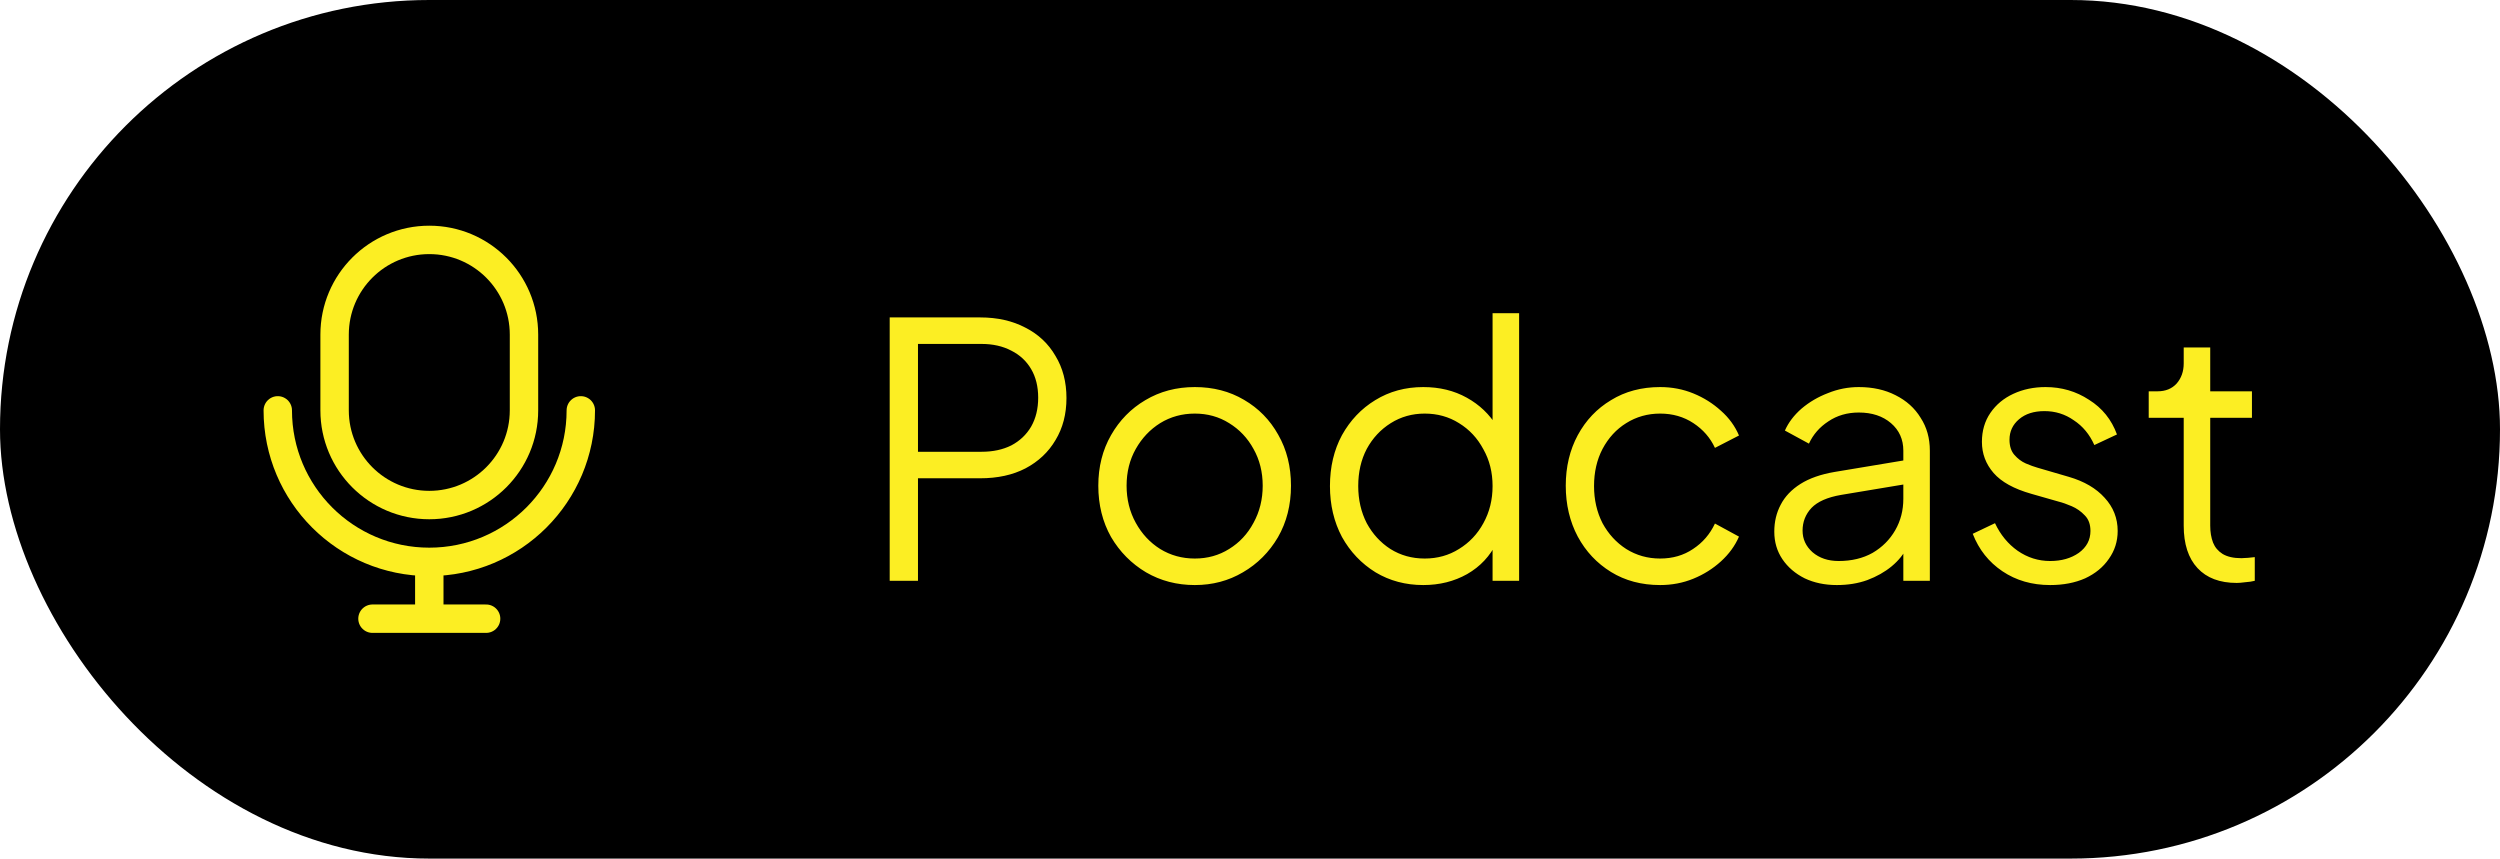 <svg width="99" height="34" viewBox="0 0 99 34" fill="none" xmlns="http://www.w3.org/2000/svg">
<rect width="99" height="34" rx="17" fill="black"/>
<path d="M20.75 13.25V16.25C20.75 18.321 19.071 20 17 20C14.929 20 13.25 18.321 13.25 16.25V13.25C13.25 11.179 14.929 9.5 17 9.5C19.071 9.5 20.75 11.179 20.75 13.25Z" stroke="#FCEE23" stroke-width="1.125"/>
<path d="M23 16.25C23 19.564 20.314 22.25 17 22.25M17 22.25C13.686 22.25 11 19.564 11 16.25M17 22.25V24.5M17 24.5H19.25M17 24.5H14.75" stroke="#FCEE23" stroke-width="1.125" stroke-linecap="round"/>
<path d="M35.232 23V12.57H38.816C39.497 12.57 40.095 12.705 40.608 12.976C41.121 13.237 41.518 13.611 41.798 14.096C42.087 14.572 42.232 15.127 42.232 15.762C42.232 16.397 42.087 16.952 41.798 17.428C41.518 17.904 41.121 18.277 40.608 18.548C40.104 18.809 39.507 18.94 38.816 18.94H36.352V23H35.232ZM36.352 17.89H38.872C39.32 17.89 39.712 17.806 40.048 17.638C40.384 17.461 40.645 17.213 40.832 16.896C41.019 16.569 41.112 16.187 41.112 15.748C41.112 15.309 41.019 14.931 40.832 14.614C40.645 14.297 40.384 14.054 40.048 13.886C39.712 13.709 39.32 13.62 38.872 13.62H36.352V17.89ZM47.315 23.168C46.605 23.168 45.961 23 45.383 22.664C44.804 22.319 44.342 21.852 43.997 21.264C43.661 20.667 43.493 19.99 43.493 19.234C43.493 18.487 43.661 17.82 43.997 17.232C44.333 16.644 44.785 16.182 45.355 15.846C45.933 15.501 46.587 15.328 47.315 15.328C48.043 15.328 48.691 15.496 49.261 15.832C49.839 16.168 50.292 16.63 50.619 17.218C50.955 17.806 51.123 18.478 51.123 19.234C51.123 19.999 50.95 20.681 50.605 21.278C50.259 21.866 49.797 22.328 49.219 22.664C48.649 23 48.015 23.168 47.315 23.168ZM47.315 22.118C47.819 22.118 48.271 21.992 48.673 21.74C49.083 21.488 49.405 21.143 49.639 20.704C49.881 20.265 50.003 19.775 50.003 19.234C50.003 18.693 49.881 18.207 49.639 17.778C49.405 17.349 49.083 17.008 48.673 16.756C48.271 16.504 47.819 16.378 47.315 16.378C46.811 16.378 46.353 16.504 45.943 16.756C45.541 17.008 45.219 17.349 44.977 17.778C44.734 18.207 44.613 18.693 44.613 19.234C44.613 19.775 44.734 20.265 44.977 20.704C45.219 21.143 45.541 21.488 45.943 21.74C46.353 21.992 46.811 22.118 47.315 22.118ZM56.362 23.168C55.663 23.168 55.032 23 54.472 22.664C53.913 22.319 53.469 21.852 53.142 21.264C52.825 20.667 52.666 19.995 52.666 19.248C52.666 18.492 52.825 17.82 53.142 17.232C53.469 16.644 53.908 16.182 54.459 15.846C55.019 15.501 55.653 15.328 56.362 15.328C57.007 15.328 57.581 15.468 58.084 15.748C58.589 16.028 58.985 16.406 59.275 16.882L59.106 17.176V12.402H60.157V23H59.106V21.32L59.275 21.474C59.013 22.015 58.621 22.435 58.099 22.734C57.585 23.023 57.007 23.168 56.362 23.168ZM56.419 22.118C56.922 22.118 57.375 21.992 57.776 21.74C58.187 21.488 58.509 21.147 58.742 20.718C58.985 20.279 59.106 19.789 59.106 19.248C59.106 18.707 58.985 18.221 58.742 17.792C58.509 17.353 58.187 17.008 57.776 16.756C57.375 16.504 56.922 16.378 56.419 16.378C55.924 16.378 55.476 16.504 55.075 16.756C54.673 17.008 54.356 17.349 54.123 17.778C53.898 18.207 53.786 18.697 53.786 19.248C53.786 19.789 53.898 20.279 54.123 20.718C54.356 21.147 54.669 21.488 55.06 21.74C55.462 21.992 55.914 22.118 56.419 22.118ZM65.742 23.168C65.005 23.168 64.356 22.995 63.796 22.65C63.236 22.305 62.798 21.838 62.48 21.25C62.163 20.653 62.004 19.981 62.004 19.234C62.004 18.487 62.163 17.82 62.48 17.232C62.798 16.644 63.236 16.182 63.796 15.846C64.356 15.501 65.005 15.328 65.742 15.328C66.209 15.328 66.648 15.412 67.058 15.58C67.469 15.748 67.833 15.977 68.15 16.266C68.468 16.546 68.706 16.873 68.864 17.246L67.912 17.736C67.726 17.335 67.441 17.008 67.058 16.756C66.676 16.504 66.237 16.378 65.742 16.378C65.248 16.378 64.8 16.504 64.398 16.756C64.006 16.999 63.694 17.339 63.46 17.778C63.236 18.207 63.124 18.697 63.124 19.248C63.124 19.789 63.236 20.279 63.46 20.718C63.694 21.147 64.006 21.488 64.398 21.74C64.8 21.992 65.248 22.118 65.742 22.118C66.237 22.118 66.671 21.992 67.044 21.74C67.427 21.488 67.716 21.152 67.912 20.732L68.864 21.25C68.706 21.614 68.468 21.941 68.15 22.23C67.833 22.519 67.469 22.748 67.058 22.916C66.648 23.084 66.209 23.168 65.742 23.168ZM72.74 23.168C72.264 23.168 71.84 23.079 71.466 22.902C71.093 22.715 70.799 22.463 70.584 22.146C70.37 21.829 70.262 21.465 70.262 21.054C70.262 20.662 70.346 20.307 70.514 19.99C70.682 19.663 70.944 19.388 71.298 19.164C71.653 18.94 72.106 18.781 72.656 18.688L75.596 18.198V19.15L72.908 19.598C72.367 19.691 71.975 19.864 71.732 20.116C71.499 20.368 71.382 20.667 71.382 21.012C71.382 21.348 71.513 21.633 71.774 21.866C72.045 22.099 72.39 22.216 72.81 22.216C73.323 22.216 73.772 22.109 74.154 21.894C74.537 21.67 74.835 21.371 75.05 20.998C75.265 20.625 75.372 20.209 75.372 19.752V17.848C75.372 17.4 75.209 17.036 74.882 16.756C74.555 16.476 74.131 16.336 73.608 16.336C73.151 16.336 72.749 16.453 72.404 16.686C72.059 16.91 71.802 17.204 71.634 17.568L70.682 17.05C70.822 16.733 71.041 16.443 71.34 16.182C71.648 15.921 71.998 15.715 72.39 15.566C72.782 15.407 73.188 15.328 73.608 15.328C74.159 15.328 74.644 15.435 75.064 15.65C75.493 15.865 75.825 16.163 76.058 16.546C76.301 16.919 76.422 17.353 76.422 17.848V23H75.372V21.502L75.526 21.656C75.395 21.936 75.19 22.193 74.91 22.426C74.639 22.65 74.317 22.832 73.944 22.972C73.58 23.103 73.179 23.168 72.74 23.168ZM81.186 23.168C80.467 23.168 79.837 22.986 79.296 22.622C78.755 22.258 78.363 21.763 78.12 21.138L79.002 20.718C79.217 21.175 79.515 21.539 79.898 21.81C80.29 22.081 80.719 22.216 81.186 22.216C81.634 22.216 82.012 22.109 82.32 21.894C82.628 21.67 82.782 21.381 82.782 21.026C82.782 20.765 82.707 20.559 82.558 20.41C82.409 20.251 82.236 20.13 82.04 20.046C81.844 19.962 81.671 19.901 81.522 19.864L80.444 19.556C79.753 19.36 79.254 19.085 78.946 18.73C78.638 18.375 78.484 17.965 78.484 17.498C78.484 17.059 78.596 16.677 78.82 16.35C79.044 16.023 79.347 15.771 79.73 15.594C80.113 15.417 80.537 15.328 81.004 15.328C81.639 15.328 82.213 15.496 82.726 15.832C83.249 16.159 83.617 16.616 83.832 17.204L82.936 17.624C82.749 17.204 82.479 16.877 82.124 16.644C81.779 16.401 81.391 16.28 80.962 16.28C80.542 16.28 80.206 16.387 79.954 16.602C79.702 16.817 79.576 17.087 79.576 17.414C79.576 17.666 79.641 17.867 79.772 18.016C79.903 18.165 80.052 18.277 80.22 18.352C80.397 18.427 80.551 18.483 80.682 18.52L81.928 18.884C82.535 19.061 83.006 19.337 83.342 19.71C83.687 20.083 83.86 20.522 83.86 21.026C83.86 21.437 83.743 21.805 83.51 22.132C83.286 22.459 82.973 22.715 82.572 22.902C82.171 23.079 81.709 23.168 81.186 23.168ZM88.575 23.084C87.903 23.084 87.385 22.888 87.021 22.496C86.657 22.104 86.475 21.544 86.475 20.816V16.546H85.089V15.496H85.439C85.756 15.496 86.008 15.393 86.195 15.188C86.382 14.973 86.475 14.707 86.475 14.39V13.76H87.525V15.496H89.177V16.546H87.525V20.816C87.525 21.068 87.562 21.292 87.637 21.488C87.712 21.675 87.838 21.824 88.015 21.936C88.202 22.048 88.449 22.104 88.757 22.104C88.832 22.104 88.92 22.099 89.023 22.09C89.126 22.081 89.214 22.071 89.289 22.062V23C89.177 23.028 89.051 23.047 88.911 23.056C88.771 23.075 88.659 23.084 88.575 23.084Z" fill="#FCEE23"/>
</svg>
